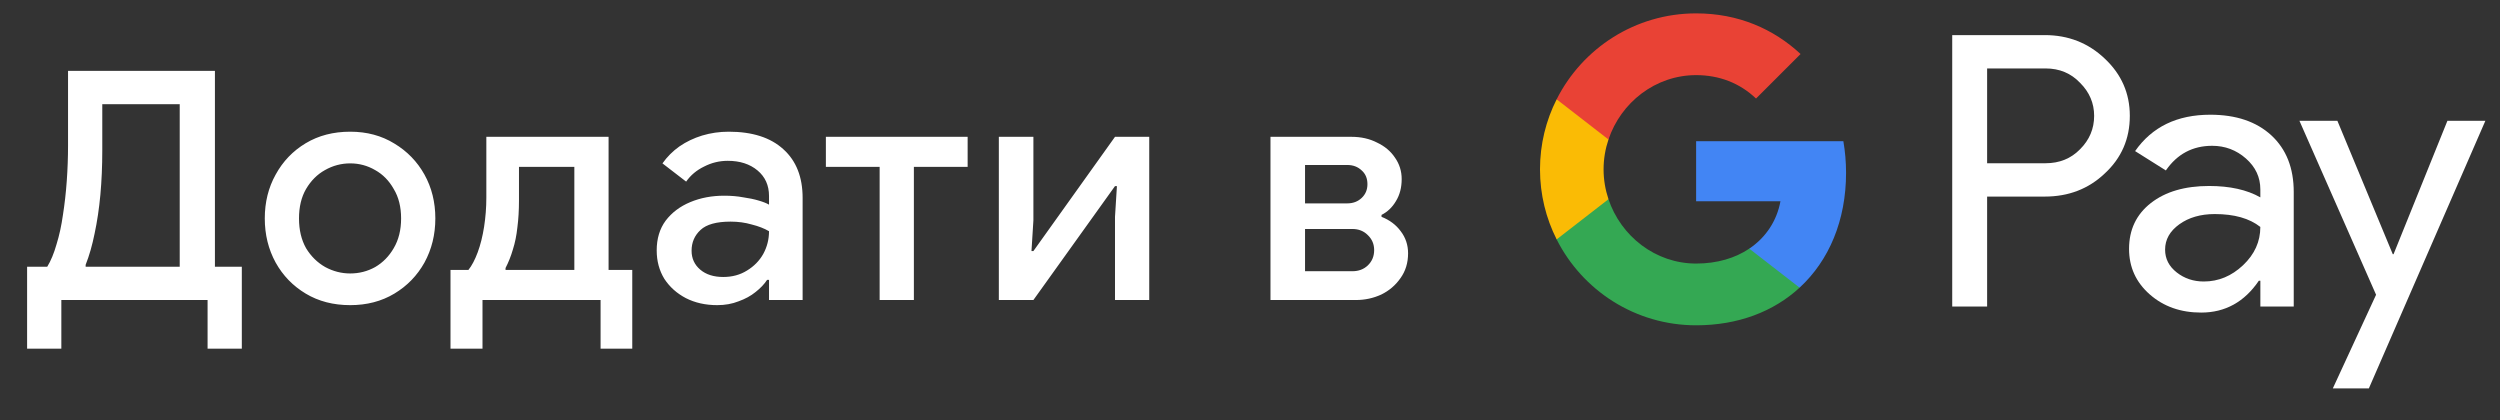 <svg width="125" height="21" viewBox="0 0 125 21" fill="none" xmlns="http://www.w3.org/2000/svg">
<rect x="0" y="0" width="125" height="21" fill="#333333" stroke="none"/>
<g id="uk_add_to_Pay_NBG">
<path id="Left Text" d="M1.355 17.433V13.337H2.362C2.544 13.038 2.699 12.665 2.826 12.217C2.965 11.769 3.072 11.278 3.147 10.745C3.232 10.201 3.296 9.635 3.338 9.049C3.381 8.451 3.402 7.859 3.402 7.273V3.545H10.746V13.337H12.091V17.433H10.379V15.001H3.067V17.433H1.355ZM4.282 13.337H8.986V5.209H5.114V7.529C5.114 8.307 5.082 9.043 5.019 9.737C4.955 10.43 4.859 11.075 4.731 11.673C4.613 12.259 4.464 12.782 4.282 13.241V13.337ZM17.511 15.257C16.668 15.257 15.927 15.065 15.287 14.681C14.646 14.297 14.145 13.779 13.783 13.129C13.42 12.467 13.239 11.731 13.239 10.921C13.239 10.11 13.42 9.379 13.783 8.729C14.145 8.067 14.646 7.545 15.287 7.161C15.927 6.777 16.668 6.585 17.511 6.585C18.343 6.585 19.078 6.782 19.718 7.177C20.358 7.561 20.86 8.078 21.223 8.729C21.585 9.379 21.767 10.11 21.767 10.921C21.767 11.731 21.585 12.467 21.223 13.129C20.86 13.779 20.358 14.297 19.718 14.681C19.078 15.065 18.343 15.257 17.511 15.257ZM17.511 13.673C17.959 13.673 18.375 13.566 18.759 13.353C19.142 13.129 19.452 12.814 19.686 12.409C19.932 11.993 20.055 11.497 20.055 10.921C20.055 10.345 19.932 9.854 19.686 9.449C19.452 9.033 19.142 8.718 18.759 8.505C18.375 8.281 17.959 8.169 17.511 8.169C17.062 8.169 16.641 8.281 16.247 8.505C15.863 8.718 15.548 9.033 15.303 9.449C15.068 9.854 14.95 10.345 14.95 10.921C14.95 11.497 15.068 11.993 15.303 12.409C15.548 12.814 15.868 13.129 16.262 13.353C16.657 13.566 17.073 13.673 17.511 13.673ZM22.525 17.433V13.497H23.421C23.591 13.283 23.746 12.99 23.885 12.617C24.023 12.243 24.13 11.817 24.205 11.337C24.279 10.857 24.317 10.371 24.317 9.881V6.841H30.429V13.497H31.613V17.433H30.029V15.001H24.125V17.433H22.525ZM25.277 13.497H28.717V8.345H25.949V10.025C25.949 10.515 25.922 10.963 25.869 11.369C25.826 11.774 25.751 12.142 25.645 12.473C25.549 12.803 25.426 13.113 25.277 13.401V13.497ZM35.859 15.257C35.272 15.257 34.749 15.139 34.291 14.905C33.843 14.67 33.485 14.35 33.219 13.945C32.963 13.529 32.835 13.054 32.835 12.521C32.835 11.934 32.984 11.438 33.283 11.033C33.592 10.627 34.003 10.318 34.515 10.105C35.027 9.891 35.592 9.785 36.211 9.785C36.552 9.785 36.867 9.811 37.155 9.865C37.453 9.907 37.709 9.961 37.923 10.025C38.147 10.089 38.323 10.158 38.451 10.233V9.801C38.451 9.267 38.259 8.841 37.875 8.521C37.491 8.201 36.995 8.041 36.387 8.041C35.971 8.041 35.576 8.137 35.203 8.329C34.829 8.51 34.531 8.761 34.307 9.081L33.123 8.169C33.357 7.838 33.64 7.555 33.971 7.321C34.312 7.086 34.691 6.905 35.107 6.777C35.533 6.649 35.976 6.585 36.435 6.585C37.619 6.585 38.531 6.878 39.171 7.465C39.811 8.041 40.131 8.851 40.131 9.897V15.001H38.451V13.993H38.355C38.216 14.206 38.024 14.409 37.779 14.601C37.544 14.793 37.261 14.947 36.931 15.065C36.611 15.193 36.253 15.257 35.859 15.257ZM36.163 13.849C36.611 13.849 37.005 13.742 37.347 13.529C37.699 13.315 37.971 13.038 38.163 12.697C38.355 12.345 38.451 11.966 38.451 11.561C38.216 11.422 37.928 11.31 37.587 11.225C37.256 11.129 36.904 11.081 36.531 11.081C35.827 11.081 35.325 11.219 35.027 11.497C34.728 11.774 34.579 12.121 34.579 12.537C34.579 12.921 34.723 13.235 35.011 13.481C35.299 13.726 35.683 13.849 36.163 13.849ZM43.982 15.001V8.345H41.294V6.841H48.382V8.345H45.694V15.001H43.982ZM49.942 15.001V6.841H51.67V11.017L51.574 12.553H51.67L55.75 6.841H57.462V15.001H55.75V10.841L55.846 9.305H55.75L51.67 15.001H49.942ZM63.524 15.001V6.841H67.572C68.052 6.841 68.478 6.937 68.852 7.129C69.236 7.31 69.534 7.561 69.748 7.881C69.972 8.201 70.084 8.558 70.084 8.953C70.084 9.379 69.988 9.747 69.796 10.057C69.614 10.366 69.374 10.595 69.076 10.745V10.841C69.481 11.001 69.801 11.241 70.036 11.561C70.281 11.881 70.404 12.249 70.404 12.665C70.404 13.145 70.276 13.561 70.02 13.913C69.774 14.265 69.454 14.537 69.06 14.729C68.665 14.91 68.244 15.001 67.796 15.001H63.524ZM65.252 11.449V13.561H67.62C67.929 13.561 68.185 13.465 68.388 13.273C68.601 13.07 68.708 12.814 68.708 12.505C68.708 12.206 68.601 11.955 68.388 11.753C68.185 11.55 67.929 11.449 67.62 11.449H65.252ZM65.252 8.249V10.169H67.364C67.652 10.169 67.892 10.078 68.084 9.897C68.276 9.715 68.372 9.486 68.372 9.209C68.372 8.921 68.276 8.691 68.084 8.521C67.892 8.339 67.652 8.249 67.364 8.249H65.252Z" fill="white"/>
<g id="GPay (Dark)">
<g id="GPay">
<g id="Pay">
<path id="Fill 1" fill-rule="evenodd" clip-rule="evenodd" d="M99.356 3.423V8.162H102.278C102.974 8.162 103.55 7.928 104.005 7.46C104.473 6.993 104.707 6.436 104.707 5.792C104.707 5.161 104.473 4.61 104.005 4.143C103.55 3.663 102.974 3.422 102.278 3.422H99.356V3.423ZM99.356 9.83V15.326H97.611V1.755H102.24C103.417 1.755 104.415 2.148 105.238 2.931C106.073 3.714 106.491 4.668 106.491 5.792C106.491 6.942 106.073 7.903 105.238 8.673C104.428 9.444 103.429 9.829 102.24 9.829H99.356V9.83Z" fill="white"/>
<path id="Fill 3" fill-rule="evenodd" clip-rule="evenodd" d="M108.255 12.483C108.255 12.938 108.448 13.317 108.834 13.62C109.22 13.924 109.672 14.075 110.19 14.075C110.924 14.075 111.578 13.803 112.153 13.261C112.729 12.717 113.017 12.079 113.017 11.347C112.472 10.917 111.713 10.703 110.74 10.703C110.031 10.703 109.44 10.874 108.966 11.215C108.492 11.556 108.255 11.977 108.255 12.483M110.513 5.736C111.803 5.736 112.821 6.08 113.569 6.769C114.314 7.458 114.687 8.402 114.687 9.602V15.326H113.018V14.037H112.942C112.221 15.098 111.259 15.629 110.058 15.629C109.033 15.629 108.176 15.326 107.487 14.72C106.797 14.113 106.453 13.355 106.453 12.445C106.453 11.485 106.816 10.721 107.543 10.152C108.271 9.584 109.241 9.299 110.456 9.299C111.492 9.299 112.346 9.488 113.017 9.868V9.469C113.017 8.862 112.776 8.348 112.296 7.925C111.814 7.501 111.252 7.29 110.607 7.29C109.633 7.29 108.862 7.7 108.293 8.522L106.755 7.555C107.603 6.342 108.855 5.736 110.513 5.736" fill="white"/>
<path id="Fill 5" fill-rule="evenodd" clip-rule="evenodd" d="M124.269 6.039L118.443 19.42H116.641L118.804 14.738L114.971 6.039H116.869L119.639 12.711H119.677L122.371 6.039H124.269Z" fill="white"/>
</g>
<g id="G">
<path id="Fill 8" fill-rule="evenodd" clip-rule="evenodd" d="M92.303 8.645C92.303 8.096 92.256 7.566 92.168 7.059H84.806V10.062H89.023C88.842 11.041 88.294 11.874 87.464 12.432V14.383H89.98C91.454 13.025 92.303 11.018 92.303 8.645" fill="#4285F4"/>
<path id="Fill 10" fill-rule="evenodd" clip-rule="evenodd" d="M84.806 16.265C86.913 16.265 88.687 15.574 89.98 14.383L87.464 12.432C86.763 12.903 85.861 13.178 84.806 13.178C82.77 13.178 81.042 11.807 80.424 9.96H77.832V11.969C79.116 14.516 81.757 16.265 84.806 16.265" fill="#34A853"/>
<path id="Fill 12" fill-rule="evenodd" clip-rule="evenodd" d="M80.424 9.96C80.266 9.488 80.179 8.986 80.179 8.467C80.179 7.948 80.266 7.446 80.424 6.975V4.966H77.832C77.3 6.018 77 7.208 77 8.467C77 9.727 77.3 10.916 77.832 11.969L80.424 9.96Z" fill="#FABB05"/>
<path id="Fill 14" fill-rule="evenodd" clip-rule="evenodd" d="M84.806 3.756C85.957 3.756 86.988 4.151 87.801 4.926V4.927L90.029 2.701C88.676 1.442 86.912 0.669 84.806 0.669C81.757 0.669 79.116 2.418 77.832 4.966L80.424 6.975C81.042 5.127 82.77 3.756 84.806 3.756" fill="#E94235"/>
</g>
</g>
</g>
</g>
</svg>
